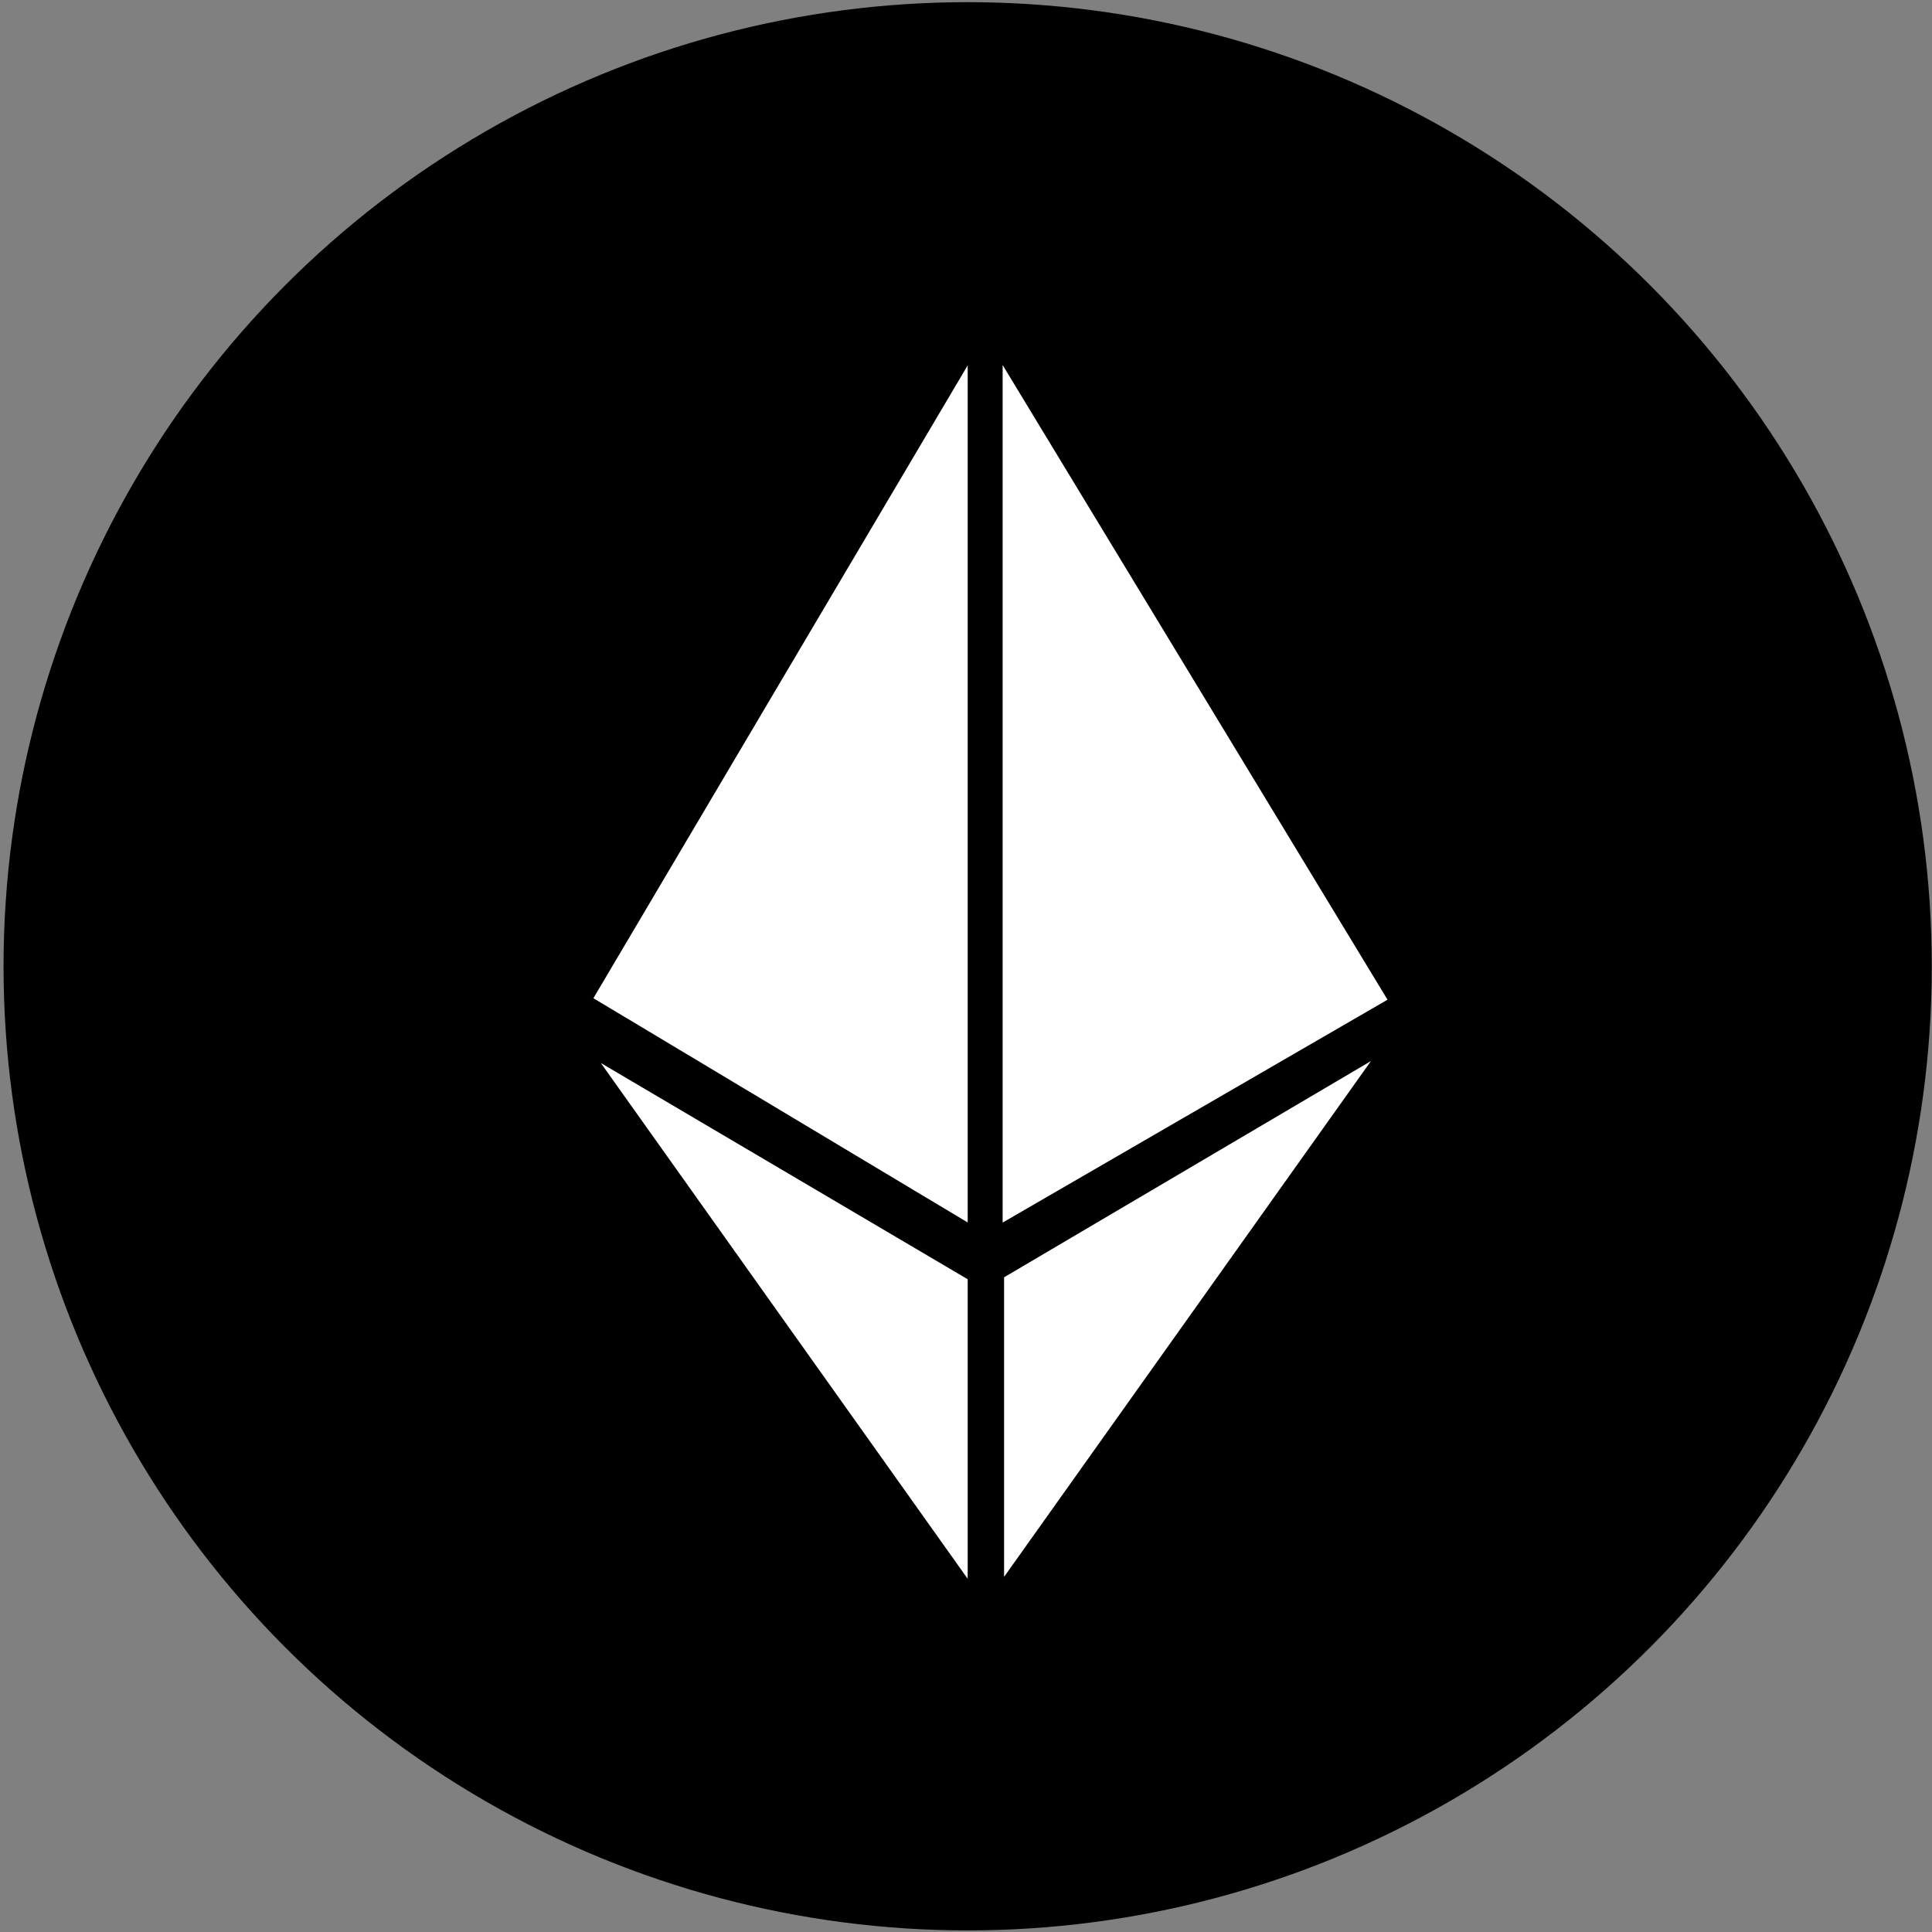 <svg width="513" height="513" viewBox="0 0 513 513" fill="none" xmlns="http://www.w3.org/2000/svg">
<rect x="0" y="0" width="513" height="513" fill="#808080" stroke="none"/>
<circle cx="256.942" cy="256.578" r="256" fill="black"/>
<path d="M265.729 96.931C265.729 96.425 266.394 96.239 266.657 96.672L368.851 265.192C368.996 265.432 368.916 265.744 368.674 265.884L266.48 325.06C266.146 325.253 265.729 325.013 265.729 324.627L265.729 96.931Z" fill="white" stroke="black"/>
<path d="M257.448 97.009C257.448 96.5 256.777 96.316 256.518 96.754L157.133 264.798C156.993 265.035 157.07 265.34 157.306 265.482L256.691 325.027C257.025 325.227 257.448 324.987 257.448 324.598L257.448 97.009Z" fill="white" stroke="black"/>
<path d="M159.132 282.55C158.82 282.11 159.329 281.555 159.794 281.829L257.201 339.246C257.353 339.336 257.447 339.5 257.447 339.677L257.447 419.213C257.447 419.7 256.822 419.899 256.539 419.503L256.132 419.792L256.539 419.503L159.132 282.55Z" fill="white" stroke="black"/>
<path d="M364.427 282.034C364.739 281.595 364.23 281.04 363.765 281.314L266.358 338.73C266.206 338.82 266.112 338.984 266.112 339.161L266.112 418.697C266.112 419.184 266.737 419.384 267.02 418.987L267.427 419.277L267.02 418.987L364.427 282.034Z" fill="white" stroke="black"/>
</svg>
